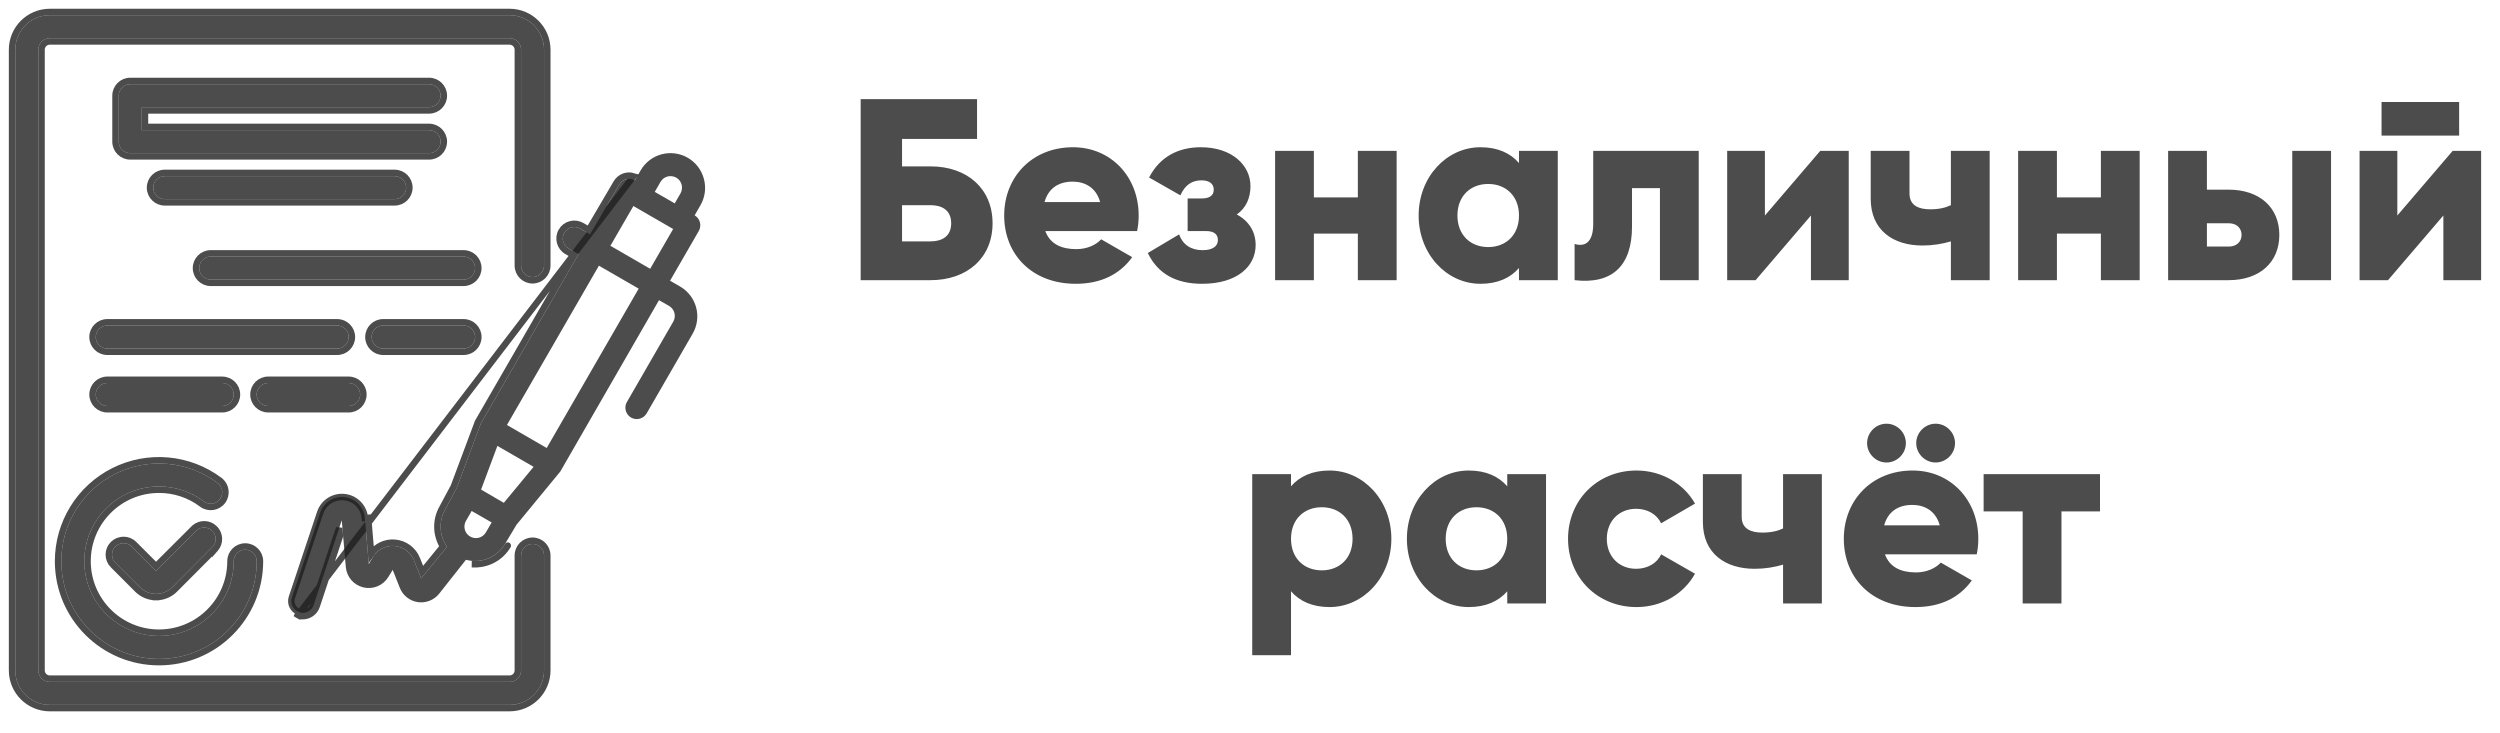 <svg width="116" height="34" viewBox="0 0 116 34" fill="none" xmlns="http://www.w3.org/2000/svg">
<path d="M43.175 7.72H41.855V6.448H45.335V4.6H39.935V13H43.175C44.891 13 46.055 11.956 46.055 10.36C46.055 8.764 44.891 7.72 43.175 7.72ZM43.175 11.2H41.855V9.52H43.175C43.703 9.52 44.135 9.748 44.135 10.36C44.135 10.972 43.703 11.2 43.175 11.2ZM48.502 10.72H52.762C52.81 10.492 52.834 10.252 52.834 10C52.834 8.188 51.538 6.832 49.786 6.832C47.89 6.832 46.594 8.212 46.594 10C46.594 11.788 47.866 13.168 49.918 13.168C51.058 13.168 51.946 12.748 52.534 11.932L51.094 11.104C50.854 11.368 50.434 11.56 49.942 11.56C49.282 11.56 48.73 11.344 48.502 10.72ZM48.466 9.376C48.634 8.764 49.09 8.428 49.774 8.428C50.314 8.428 50.854 8.68 51.046 9.376H48.466ZM57.386 9.952C57.818 9.652 58.022 9.184 58.022 8.632C58.022 7.684 57.182 6.832 55.718 6.832C54.686 6.832 53.822 7.264 53.318 8.236L54.77 9.064C54.986 8.584 55.298 8.368 55.754 8.368C56.09 8.368 56.318 8.512 56.318 8.8C56.318 9.064 56.138 9.208 55.754 9.208H55.106V10.72H55.946C56.342 10.72 56.51 10.876 56.51 11.14C56.51 11.44 56.246 11.608 55.802 11.608C55.25 11.608 54.878 11.344 54.71 10.876L53.258 11.74C53.726 12.712 54.578 13.168 55.778 13.168C57.398 13.168 58.262 12.364 58.262 11.368C58.262 10.756 57.95 10.252 57.386 9.952ZM63.004 7V9.16H60.964V7H59.164V13H60.964V10.84H63.004V13H64.804V7H63.004ZM70.481 7V7.564C70.085 7.108 69.497 6.832 68.693 6.832C67.121 6.832 65.825 8.212 65.825 10C65.825 11.788 67.121 13.168 68.693 13.168C69.497 13.168 70.085 12.892 70.481 12.436V13H72.281V7H70.481ZM69.053 11.464C68.225 11.464 67.625 10.9 67.625 10C67.625 9.1 68.225 8.536 69.053 8.536C69.881 8.536 70.481 9.1 70.481 10C70.481 10.9 69.881 11.464 69.053 11.464ZM78.821 7H73.925V10.396C73.925 11.14 73.625 11.488 73.061 11.32V13C74.813 13.204 75.725 12.328 75.725 10.516V8.728H77.021V13H78.821V7ZM84.46 7L81.892 10V7H80.141V13H81.46L84.028 10V13H85.781V7H84.46ZM90.521 7V9.52C90.269 9.64 89.969 9.712 89.561 9.712C89.057 9.712 88.601 9.556 88.601 8.98V7H86.801V9.22C86.801 10.696 87.857 11.392 89.201 11.392C89.681 11.392 90.113 11.32 90.521 11.2V13H92.321V7H90.521ZM97.481 7V9.16H95.441V7H93.641V13H95.441V10.84H97.481V13H99.281V7H97.481ZM103.409 8.8H102.401V7H100.601V13H103.409C104.861 13 105.761 12.16 105.761 10.9C105.761 9.64 104.861 8.8 103.409 8.8ZM106.361 7V13H108.161V7H106.361ZM103.421 11.44H102.401V10.36H103.421C103.781 10.36 104.009 10.588 104.009 10.9C104.009 11.212 103.781 11.44 103.421 11.44ZM110.504 6.292H114.104V4.732H110.504V6.292ZM113.804 7L111.236 10V7H109.484V13H110.804L113.372 10V13H115.124V7H113.804ZM61.691 21.832C60.887 21.832 60.299 22.108 59.903 22.564V22H58.103V30.4H59.903V27.436C60.299 27.892 60.887 28.168 61.691 28.168C63.263 28.168 64.559 26.788 64.559 25C64.559 23.212 63.263 21.832 61.691 21.832ZM61.331 26.464C60.503 26.464 59.903 25.9 59.903 25C59.903 24.1 60.503 23.536 61.331 23.536C62.159 23.536 62.759 24.1 62.759 25C62.759 25.9 62.159 26.464 61.331 26.464ZM69.936 22V22.564C69.54 22.108 68.952 21.832 68.148 21.832C66.576 21.832 65.28 23.212 65.28 25C65.28 26.788 66.576 28.168 68.148 28.168C68.952 28.168 69.54 27.892 69.936 27.436V28H71.736V22H69.936ZM68.508 26.464C67.68 26.464 67.08 25.9 67.08 25C67.08 24.1 67.68 23.536 68.508 23.536C69.336 23.536 69.936 24.1 69.936 25C69.936 25.9 69.336 26.464 68.508 26.464ZM75.936 28.168C77.112 28.168 78.132 27.556 78.648 26.62L77.076 25.72C76.885 26.14 76.441 26.392 75.912 26.392C75.132 26.392 74.556 25.828 74.556 25C74.556 24.172 75.132 23.608 75.912 23.608C76.441 23.608 76.873 23.86 77.076 24.28L78.648 23.368C78.132 22.444 77.1 21.832 75.936 21.832C74.112 21.832 72.757 23.212 72.757 25C72.757 26.788 74.112 28.168 75.936 28.168ZM82.734 22V24.52C82.482 24.64 82.182 24.712 81.774 24.712C81.27 24.712 80.814 24.556 80.814 23.98V22H79.014V24.22C79.014 25.696 80.07 26.392 81.414 26.392C81.894 26.392 82.326 26.32 82.734 26.2V28H84.534V22H82.734ZM87.533 21.46C88.025 21.46 88.433 21.052 88.433 20.56C88.433 20.068 88.025 19.66 87.533 19.66C87.041 19.66 86.633 20.068 86.633 20.56C86.633 21.052 87.041 21.46 87.533 21.46ZM89.813 21.46C90.305 21.46 90.713 21.052 90.713 20.56C90.713 20.068 90.305 19.66 89.813 19.66C89.321 19.66 88.913 20.068 88.913 20.56C88.913 21.052 89.321 21.46 89.813 21.46ZM87.461 25.72H91.721C91.769 25.492 91.793 25.252 91.793 25C91.793 23.188 90.497 21.832 88.745 21.832C86.849 21.832 85.553 23.212 85.553 25C85.553 26.788 86.825 28.168 88.877 28.168C90.017 28.168 90.905 27.748 91.493 26.932L90.053 26.104C89.813 26.368 89.393 26.56 88.901 26.56C88.241 26.56 87.689 26.344 87.461 25.72ZM87.425 24.376C87.593 23.764 88.049 23.428 88.733 23.428C89.273 23.428 89.813 23.68 90.005 24.376H87.425ZM97.44 22H92.04V23.728H93.852V28H95.652V23.728H97.44V22Z" fill="#202020" fill-opacity="0.8"/>
<path d="M32.658 8.29C32.548 7.881 32.279 7.532 31.912 7.32C31.543 7.107 31.106 7.05 30.695 7.16C30.286 7.27 29.936 7.539 29.725 7.906L29.458 8.37C29.205 8.225 28.881 8.31 28.733 8.563L27.378 10.872L26.914 10.605C26.791 10.534 26.645 10.515 26.508 10.552C26.37 10.589 26.254 10.679 26.183 10.802C26.039 11.057 26.126 11.381 26.38 11.528L26.845 11.794L22.311 19.65L21.191 22.642L20.658 23.64C20.346 24.183 20.379 24.858 20.743 25.368L19.543 26.84L19.208 25.997C19.056 25.622 18.705 25.364 18.302 25.333C17.898 25.301 17.511 25.501 17.304 25.848L17.112 26.173L16.93 24.04C16.888 23.535 16.498 23.129 15.995 23.068C15.492 23.008 15.016 23.309 14.856 23.789L13.543 27.725C13.452 28.003 13.602 28.303 13.879 28.397C13.932 28.421 13.987 28.436 14.045 28.44C14.274 28.44 14.478 28.294 14.552 28.077L15.858 24.141L16.045 26.306C16.083 26.768 16.415 27.152 16.867 27.257C17.319 27.362 17.786 27.163 18.023 26.765L18.221 26.44L18.552 27.277C18.692 27.63 19.009 27.882 19.385 27.938C19.761 27.994 20.138 27.846 20.375 27.549L21.618 25.976C21.756 26.012 21.897 26.03 22.04 26.029C22.611 26.034 23.142 25.733 23.432 25.24L23.965 24.349L25.997 21.88L30.578 13.928L31.043 14.194C31.166 14.265 31.256 14.382 31.293 14.52C31.33 14.657 31.311 14.802 31.239 14.925L29.107 18.621C29.025 18.742 28.998 18.892 29.03 19.034C29.063 19.175 29.152 19.298 29.276 19.373C29.399 19.444 29.546 19.464 29.683 19.427C29.821 19.389 29.937 19.299 30.008 19.176L32.141 15.48C32.353 15.112 32.411 14.674 32.301 14.264C32.19 13.854 31.922 13.505 31.554 13.293L31.09 13.026L32.424 10.717C32.569 10.464 32.483 10.14 32.232 9.992L32.498 9.528C32.717 9.154 32.774 8.708 32.658 8.29ZM30.647 8.44C30.718 8.316 30.835 8.226 30.973 8.189C31.11 8.155 31.254 8.174 31.378 8.242C31.502 8.313 31.592 8.43 31.628 8.568C31.663 8.705 31.643 8.85 31.575 8.973L31.308 9.437L30.381 8.904L30.647 8.44ZM23.378 23.331L23.111 23.176L22.322 22.717L23.079 20.69L24.759 21.661L23.378 23.331ZM21.778 24.872C21.552 24.715 21.483 24.413 21.618 24.173L21.885 23.709L22.813 24.242L22.546 24.701C22.471 24.831 22.346 24.923 22.2 24.956C22.054 24.988 21.901 24.958 21.778 24.872ZM25.367 20.787L23.522 19.72L27.789 12.328L29.634 13.394L25.367 20.787ZM30.168 12.472L28.322 11.405L29.389 9.56L31.234 10.626L30.168 12.472Z" fill="#202020" fill-opacity="0.8"/>
<path d="M13.879 28.397C13.602 28.303 13.452 28.003 13.543 27.725L14.856 23.789C15.016 23.309 15.492 23.008 15.995 23.068C16.498 23.129 16.888 23.535 16.93 24.04L17.08 24.027L17.08 24.027C17.08 24.027 17.08 24.027 17.08 24.027L17.222 25.698C17.467 25.347 17.882 25.149 18.313 25.183C18.774 25.219 19.174 25.513 19.347 25.941L19.347 25.942L19.588 26.547L20.557 25.359C20.22 24.815 20.206 24.127 20.526 23.567L21.054 22.581L22.171 19.598L22.175 19.586L22.181 19.575L26.64 11.85L26.306 11.658L26.305 11.658C25.98 11.47 25.868 11.055 26.053 10.729L26.053 10.728C26.143 10.57 26.293 10.454 26.468 10.407L26.469 10.407C26.644 10.36 26.832 10.384 26.989 10.475C26.989 10.475 26.989 10.475 26.989 10.475L27.324 10.668L28.604 8.487L28.604 8.487C28.767 8.208 29.098 8.088 29.394 8.18L13.823 28.537M13.879 28.397L13.816 28.533C13.819 28.535 13.821 28.536 13.823 28.537M13.879 28.397L13.831 28.539C13.829 28.538 13.826 28.538 13.823 28.537M13.879 28.397C13.932 28.421 13.987 28.436 14.045 28.44C14.274 28.44 14.478 28.294 14.552 28.077L15.738 24.501L15.771 24.879L14.694 28.124L14.694 28.125C14.599 28.403 14.338 28.591 14.044 28.59L14.035 28.59L14.035 28.589C13.961 28.585 13.89 28.566 13.823 28.537M22.039 26.179C22.039 26.179 22.039 26.179 22.038 26.179L22.04 26.029L22.04 26.179C22.04 26.179 22.04 26.179 22.039 26.179ZM22.039 26.179C22.663 26.184 23.244 25.855 23.561 25.316" stroke="#202020" stroke-opacity="0.8" stroke-width="0.3" stroke-linecap="round"/>
<path d="M9.127 24.605L7.24 26.488L6.109 25.358C5.901 25.151 5.565 25.151 5.357 25.358C5.256 25.458 5.199 25.594 5.199 25.736C5.199 25.878 5.256 26.015 5.357 26.115L6.488 27.245C6.688 27.444 6.958 27.555 7.24 27.555C7.524 27.556 7.796 27.445 7.997 27.245L9.88 25.358C10.061 25.146 10.048 24.83 9.852 24.634C9.654 24.436 9.339 24.424 9.127 24.605Z" fill="#202020" fill-opacity="0.8"/>
<path d="M7.239 27.705C7.563 27.706 7.873 27.58 8.103 27.352L8.103 27.352L9.986 25.463L9.986 25.464L9.994 25.455C10.226 25.184 10.21 24.78 9.958 24.528L9.958 24.527C9.705 24.275 9.301 24.259 9.03 24.491L9.03 24.491L9.021 24.499L7.24 26.276L6.215 25.251L6.215 25.251C5.949 24.986 5.518 24.986 5.251 25.251M7.239 27.705C6.918 27.705 6.61 27.578 6.382 27.352L6.382 27.352L5.252 26.221C5.251 26.221 5.251 26.221 5.251 26.221C5.122 26.093 5.049 25.918 5.049 25.736C5.049 25.554 5.122 25.38 5.251 25.251M7.239 27.705C7.239 27.705 7.239 27.705 7.239 27.705L7.24 27.555L7.24 27.705C7.24 27.705 7.24 27.705 7.239 27.705ZM5.251 25.251C5.251 25.251 5.251 25.251 5.251 25.251L5.357 25.358L5.251 25.251C5.251 25.251 5.251 25.251 5.251 25.251Z" stroke="#202020" stroke-opacity="0.8" stroke-width="0.3" stroke-linecap="round"/>
<path d="M2.845 26.04C2.845 28.544 4.875 30.573 7.378 30.573C9.882 30.573 11.912 28.544 11.912 26.04C11.912 25.745 11.672 25.506 11.378 25.506C11.084 25.506 10.845 25.745 10.845 26.04C10.845 27.954 9.293 29.506 7.378 29.506C5.463 29.506 3.912 27.954 3.912 26.04C3.912 24.125 5.463 22.573 7.378 22.573C8.129 22.571 8.86 22.814 9.458 23.267C9.694 23.444 10.028 23.396 10.205 23.16C10.382 22.924 10.334 22.59 10.099 22.413C8.725 21.383 6.887 21.218 5.351 21.985C3.815 22.753 2.845 24.323 2.845 26.04Z" fill="#202020" fill-opacity="0.8"/>
<path d="M7.378 22.723L7.379 22.723C8.097 22.721 8.795 22.954 9.368 23.386L9.368 23.387C9.67 23.613 10.098 23.552 10.325 23.25L10.325 23.25C10.551 22.948 10.49 22.52 10.189 22.293L10.189 22.293C8.769 21.229 6.87 21.058 5.284 21.851C3.697 22.644 2.695 24.266 2.695 26.04C2.695 28.627 4.792 30.723 7.378 30.723C9.965 30.723 12.062 28.627 12.062 26.04C12.062 25.662 11.755 25.357 11.378 25.357C11.001 25.357 10.695 25.663 10.695 26.04C10.695 27.872 9.21 29.357 7.378 29.357C5.546 29.357 4.062 27.872 4.062 26.04C4.062 24.208 5.546 22.723 7.378 22.723Z" stroke="#202020" stroke-opacity="0.8" stroke-width="0.3" stroke-linecap="round"/>
<path d="M19.91 4.973C20.205 4.973 20.444 4.734 20.444 4.439C20.444 4.145 20.205 3.906 19.91 3.906H6.043C5.749 3.906 5.51 4.145 5.51 4.439V6.573C5.51 6.867 5.749 7.106 6.043 7.106H19.91C20.205 7.106 20.444 6.867 20.444 6.573C20.444 6.278 20.205 6.039 19.91 6.039H6.577V4.973H19.91Z" fill="#202020" fill-opacity="0.8"/>
<path d="M19.91 5.123C20.288 5.123 20.594 4.817 20.594 4.439C20.594 4.062 20.288 3.756 19.91 3.756H6.043C5.666 3.756 5.36 4.062 5.36 4.439V6.573C5.36 6.95 5.666 7.256 6.043 7.256H19.91C20.288 7.256 20.594 6.95 20.594 6.573C20.594 6.195 20.288 5.889 19.91 5.889H6.727V5.123H19.91Z" stroke="#202020" stroke-opacity="0.8" stroke-width="0.3" stroke-linecap="round"/>
<path d="M7.645 8.173C7.35 8.173 7.111 8.411 7.111 8.706C7.111 9.001 7.35 9.239 7.645 9.239H18.312C18.606 9.239 18.845 9.001 18.845 8.706C18.845 8.411 18.606 8.173 18.312 8.173H7.645Z" fill="#202020" fill-opacity="0.8"/>
<path d="M7.645 8.023C7.268 8.023 6.961 8.329 6.961 8.706C6.961 9.084 7.268 9.389 7.645 9.389H18.312C18.689 9.389 18.995 9.084 18.995 8.706C18.995 8.329 18.689 8.023 18.312 8.023H7.645Z" stroke="#202020" stroke-opacity="0.8" stroke-width="0.3" stroke-linecap="round"/>
<path d="M21.511 11.906H9.777C9.483 11.906 9.244 12.145 9.244 12.439C9.244 12.734 9.483 12.973 9.777 12.973H21.511C21.805 12.973 22.044 12.734 22.044 12.439C22.044 12.145 21.805 11.906 21.511 11.906Z" fill="#202020" fill-opacity="0.8"/>
<path d="M21.511 11.756H9.777C9.4 11.756 9.094 12.062 9.094 12.439C9.094 12.817 9.4 13.123 9.777 13.123H21.511C21.888 13.123 22.194 12.817 22.194 12.439C22.194 12.062 21.889 11.756 21.511 11.756Z" stroke="#202020" stroke-opacity="0.8" stroke-width="0.3" stroke-linecap="round"/>
<path d="M16.178 15.638C16.178 15.344 15.939 15.105 15.645 15.105H4.978C4.683 15.105 4.444 15.344 4.444 15.638C4.444 15.933 4.683 16.172 4.978 16.172H15.645C15.939 16.172 16.178 15.933 16.178 15.638Z" fill="#202020" fill-opacity="0.8"/>
<path d="M16.328 15.638C16.328 15.261 16.022 14.955 15.645 14.955H4.978C4.601 14.955 4.294 15.261 4.294 15.638C4.294 16.016 4.601 16.322 4.978 16.322H15.645C16.022 16.322 16.328 16.016 16.328 15.638Z" stroke="#202020" stroke-opacity="0.8" stroke-width="0.3" stroke-linecap="round"/>
<path d="M21.512 15.105H17.778C17.483 15.105 17.245 15.344 17.245 15.638C17.245 15.933 17.483 16.172 17.778 16.172H21.512C21.806 16.172 22.044 15.933 22.044 15.638C22.044 15.344 21.806 15.105 21.512 15.105Z" fill="#202020" fill-opacity="0.8"/>
<path d="M21.512 14.955H17.778C17.4 14.955 17.095 15.261 17.095 15.638C17.095 16.016 17.4 16.322 17.778 16.322H21.512C21.889 16.322 22.195 16.016 22.195 15.638C22.195 15.261 21.889 14.955 21.512 14.955Z" stroke="#202020" stroke-opacity="0.8" stroke-width="0.3" stroke-linecap="round"/>
<path d="M10.311 18.839C10.606 18.839 10.845 18.6 10.845 18.306C10.845 18.011 10.606 17.772 10.311 17.772H4.978C4.683 17.772 4.444 18.011 4.444 18.306C4.444 18.6 4.683 18.839 4.978 18.839H10.311Z" fill="#202020" fill-opacity="0.8"/>
<path d="M10.311 18.989C10.688 18.989 10.995 18.683 10.995 18.306C10.995 17.928 10.688 17.622 10.311 17.622H4.978C4.601 17.622 4.294 17.928 4.294 18.306C4.294 18.683 4.601 18.989 4.978 18.989H10.311Z" stroke="#202020" stroke-opacity="0.8" stroke-width="0.3" stroke-linecap="round"/>
<path d="M12.444 18.839H16.178C16.473 18.839 16.711 18.6 16.711 18.306C16.711 18.011 16.473 17.772 16.178 17.772H12.444C12.15 17.772 11.911 18.011 11.911 18.306C11.911 18.6 12.15 18.839 12.444 18.839Z" fill="#202020" fill-opacity="0.8"/>
<path d="M12.444 18.989H16.178C16.556 18.989 16.861 18.683 16.861 18.306C16.861 17.928 16.556 17.622 16.178 17.622H12.444C12.067 17.622 11.761 17.928 11.761 18.306C11.761 18.683 12.067 18.989 12.444 18.989Z" stroke="#202020" stroke-opacity="0.8" stroke-width="0.3" stroke-linecap="round"/>
<path d="M24.711 25.24C24.416 25.24 24.178 25.479 24.178 25.773V31.106C24.178 31.401 23.939 31.64 23.644 31.64H2.311C2.016 31.64 1.777 31.401 1.777 31.106V2.306C1.777 2.012 2.016 1.773 2.311 1.773H23.644C23.939 1.773 24.178 2.012 24.178 2.306V12.322C24.178 12.617 24.416 12.856 24.711 12.856C25.005 12.856 25.244 12.617 25.244 12.322V2.306C25.244 1.423 24.527 0.706 23.644 0.706H2.311C1.427 0.706 0.71 1.423 0.71 2.306V31.106C0.71 31.99 1.427 32.706 2.311 32.706H23.644C24.527 32.706 25.244 31.99 25.244 31.106V25.773C25.244 25.479 25.005 25.24 24.711 25.24Z" fill="#202020" fill-opacity="0.8"/>
<path d="M24.711 25.09C24.334 25.09 24.028 25.396 24.028 25.773V31.106C24.028 31.318 23.856 31.49 23.644 31.49H2.311C2.099 31.49 1.927 31.318 1.927 31.106V2.306C1.927 2.095 2.099 1.923 2.311 1.923H23.644C23.856 1.923 24.028 2.095 24.028 2.306V12.322C24.028 12.7 24.334 13.006 24.711 13.006C25.088 13.006 25.394 12.7 25.394 12.322V2.306C25.394 1.34 24.61 0.556 23.644 0.556H2.311C1.345 0.556 0.56 1.34 0.56 2.306V31.106C0.56 32.073 1.345 32.856 2.311 32.856H23.644C24.61 32.856 25.394 32.073 25.394 31.106V25.773C25.394 25.396 25.088 25.09 24.711 25.09Z" stroke="#202020" stroke-opacity="0.8" stroke-width="0.3" stroke-linecap="round"/>
</svg>
